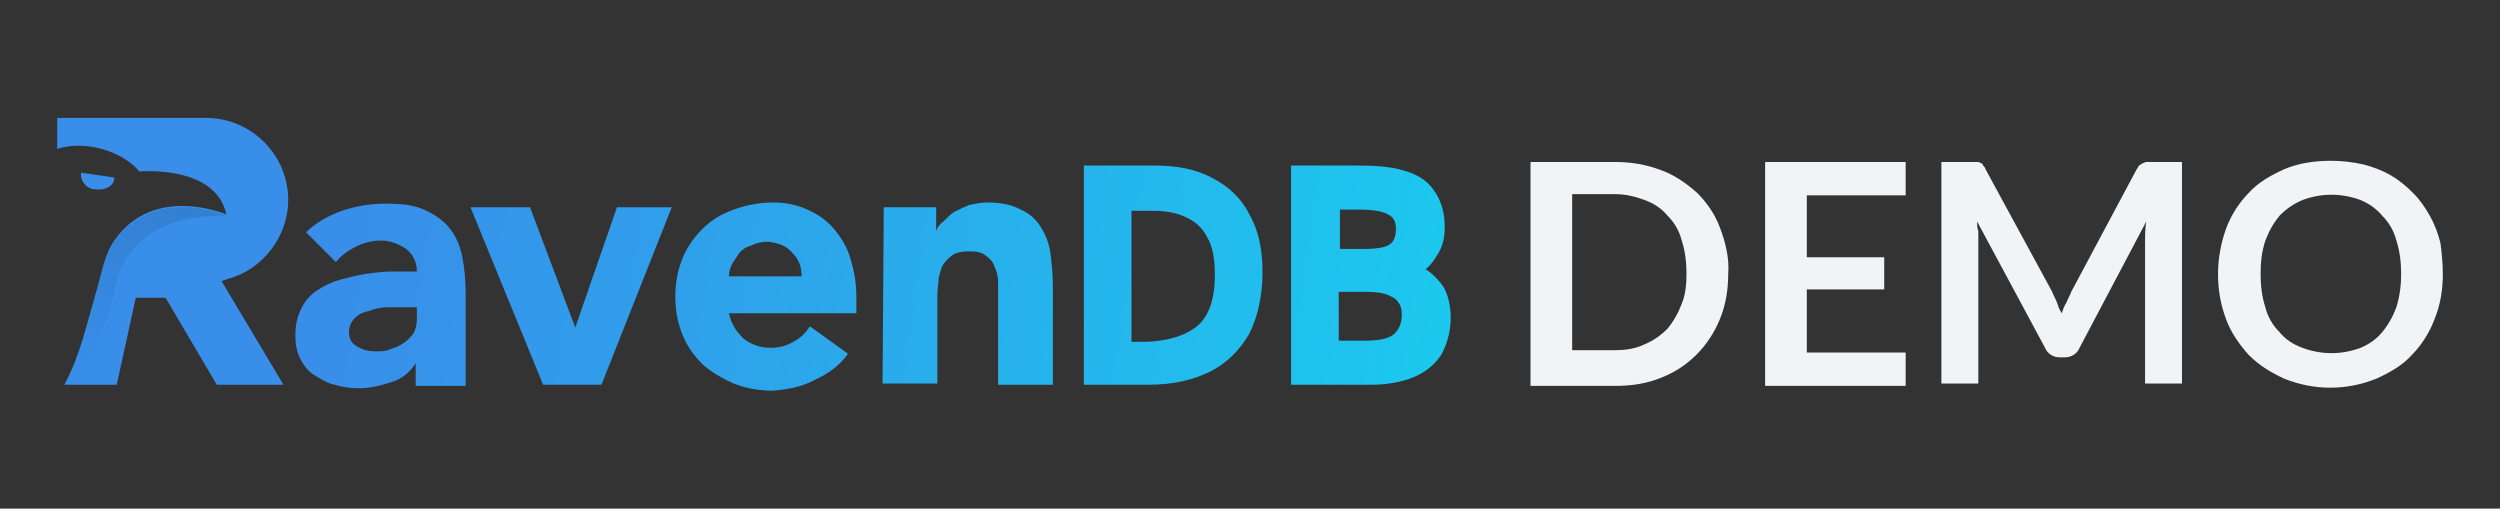<?xml version="1.0" encoding="utf-8"?>
<!-- Generator: Adobe Illustrator 27.6.1, SVG Export Plug-In . SVG Version: 6.00 Build 0)  -->
<svg version="1.1" id="Layer_1" xmlns="http://www.w3.org/2000/svg" xmlns:xlink="http://www.w3.org/1999/xlink" x="0px" y="0px"
	 viewBox="0 0 209.9 42.7" style="enable-background:new 0 0 209.9 42.7;" xml:space="preserve">
<rect x="0" y="0" width="209.9" height="42.7" fill="#333333" stroke="none"/>
<style type="text/css">
	.st0{fill:#F0F4F6;}
	.st1{fill:#388EE9;}
	.st2{fill:url(#SVGID_1_);fill-opacity:0.1;}
	.st3{fill-rule:evenodd;clip-rule:evenodd;fill:url(#SVGID_00000078726082321776359050000010762437544060106912_);}
</style>
<g>
	<path class="st0" d="M145.1,23c0,1.3-0.2,2.6-0.7,3.8c-0.9,2.2-2.6,4-4.9,4.9c-1.2,0.5-2.5,0.7-3.9,0.7h-7.1V13.6h7.1
		c1.3,0,2.6,0.2,3.9,0.7c1.1,0.4,2.1,1.1,3,1.9c0.8,0.8,1.5,1.8,1.9,2.9C144.9,20.4,145.2,21.7,145.1,23z M141.6,23
		c0-0.9-0.1-1.9-0.4-2.8c-0.2-0.8-0.6-1.5-1.2-2.1c-0.5-0.6-1.1-1-1.9-1.3c-0.8-0.3-1.6-0.5-2.5-0.5h-3.6v13.1h3.6
		c0.8,0,1.7-0.1,2.5-0.5c0.7-0.3,1.3-0.7,1.9-1.3c0.5-0.6,0.9-1.3,1.2-2.1C141.5,24.8,141.6,23.9,141.6,23z"/>
	<path class="st0" d="M151.7,16.4v5.2h6.5v2.7h-6.5v5.3h8.3v2.8h-11.8V13.6h11.8v2.8H151.7z"/>
	<path class="st0" d="M183.2,13.6v18.6h-3.1v-12c0-0.5,0-1,0.1-1.6l-5.6,10.6c-0.2,0.5-0.7,0.8-1.2,0.8h-0.5c-0.5,0-1-0.3-1.2-0.8
		L166,18.6c0,0.3,0,0.6,0.1,0.8c0,0.3,0,0.5,0,0.8v12H163V13.6h2.6c0.2,0,0.3,0,0.4,0c0.1,0,0.2,0,0.3,0.1c0.1,0,0.2,0.1,0.2,0.2
		c0.1,0.1,0.2,0.2,0.2,0.3l5.6,10.3c0.1,0.3,0.3,0.6,0.4,0.9c0.1,0.3,0.2,0.6,0.4,0.9c0.1-0.3,0.2-0.6,0.4-0.9
		c0.1-0.3,0.3-0.6,0.4-0.9l5.5-10.3c0.1-0.1,0.1-0.2,0.2-0.3c0.1-0.1,0.2-0.1,0.3-0.2c0.1,0,0.2-0.1,0.3-0.1c0.1,0,0.2,0,0.4,0
		L183.2,13.6z"/>
	<path class="st0" d="M205.1,23c0,1.3-0.2,2.6-0.7,3.8c-0.4,1.1-1.1,2.2-1.9,3c-0.8,0.9-1.9,1.5-3,2c-2.5,1-5.2,1-7.7,0
		c-1.1-0.5-2.1-1.1-3-2c-0.8-0.9-1.5-1.9-1.9-3c-0.9-2.4-0.9-5.1,0-7.6c0.4-1.1,1.1-2.2,1.9-3c0.8-0.9,1.9-1.5,3-2
		c1.2-0.5,2.5-0.7,3.9-0.7c0.9,0,1.8,0.1,2.7,0.3c0.8,0.2,1.6,0.5,2.3,0.9c0.7,0.4,1.3,0.9,1.9,1.5c0.6,0.6,1,1.2,1.4,1.9
		c0.4,0.7,0.7,1.5,0.9,2.3C205,21.2,205.1,22.1,205.1,23z M201.6,23c0-0.9-0.1-1.9-0.4-2.8c-0.2-0.8-0.6-1.5-1.2-2.1
		c-0.5-0.6-1.1-1-1.8-1.3c-1.6-0.6-3.3-0.6-4.9,0c-0.7,0.3-1.3,0.7-1.9,1.3c-0.5,0.6-0.9,1.3-1.2,2.1c-0.3,0.9-0.4,1.8-0.4,2.8
		c0,0.9,0.1,1.9,0.4,2.8c0.2,0.8,0.6,1.5,1.2,2.1c0.5,0.6,1.1,1,1.9,1.3c1.6,0.6,3.3,0.6,4.9,0c0.7-0.3,1.3-0.7,1.8-1.3
		c0.5-0.6,0.9-1.3,1.2-2.1C201.5,24.8,201.6,23.9,201.6,23z"/>
	<g>
		<path class="st1" d="M9.6,14.9l-2.8-0.4l0,0.3c0.1,0.6,0.6,1.1,1.2,1.1h0C8.9,16,9.6,15.6,9.6,14.9z"/>
		<path class="st1" d="M19.2,23.4c2.9-0.8,5-3.6,5-6.6c0-3.8-3.1-6.9-6.9-6.9H4.8v2.6c2.5-0.8,5.6,0.3,6.9,1.9c0,0,6.4-0.6,7.3,3.6
			c0,0-6.1-2.6-9.4,2.2c-0.8,1.1-1,2.5-1.5,4.2c-0.9,3.1-1.4,5.5-2.7,7.9h4.4l1.6-7.3h2.5l4.3,7.3h5.6l-5.2-8.7L19.2,23.4L19.2,23.4
			z"/>
		
			<linearGradient id="SVGID_1_" gradientUnits="userSpaceOnUse" x1="15.243" y1="965.48" x2="6.933" y2="979.753" gradientTransform="matrix(1 0 0 1 0 -948)">
			<stop  offset="0" style="stop-color:#000000"/>
			<stop  offset="1" style="stop-color:#000000;stop-opacity:0"/>
		</linearGradient>
		<path class="st2" d="M5.5,32.2c2.2-2.5,3.1-4.1,3.8-6.5c0.1-0.3,0.2-0.6,0.2-0.9c0.2-1,0.5-2.1,1.1-3.1c2-3,5.2-3.6,8.4-3.6
			c-0.3-0.1-6.1-2.5-9.4,2.2c-0.6,0.8-0.9,1.9-1.2,3C8.3,23.6,8.2,24,8,24.5c-0.2,0.6-0.3,1.2-0.5,1.7C7,28.4,6.4,30.3,5.5,32.2z"/>
		
			<linearGradient id="SVGID_00000020390477331952376170000003494186113670563508_" gradientUnits="userSpaceOnUse" x1="28.868" y1="965.05" x2="120.445" y2="978.272" gradientTransform="matrix(1 0 0 1 0 -948)">
			<stop  offset="0" style="stop-color:#388EE9"/>
			<stop  offset="1" style="stop-color:#1CC8EE"/>
		</linearGradient>
		<path style="fill-rule:evenodd;clip-rule:evenodd;fill:url(#SVGID_00000020390477331952376170000003494186113670563508_);" d="
			M91,32.4V13.9H97c1.8,0,3.4,0.3,4.7,1c1.4,0.7,2.5,1.7,3.2,3.1c0.8,1.4,1.1,3,1.1,4.9c0,1.9-0.4,3.7-1.1,5.1
			c-0.8,1.4-1.9,2.5-3.3,3.2c-1.4,0.7-3.1,1.1-5.1,1.1H91z M100.6,27.3c0.9-0.8,1.4-2.2,1.4-4.2c0-1.4-0.2-2.4-0.6-3.1l0,0l0,0
			c-0.4-0.8-0.9-1.3-1.7-1.7l0,0l0,0c-0.8-0.4-1.7-0.6-2.9-0.6H95v11h1.3C98.3,28.6,99.7,28.1,100.6,27.3z M119.7,22.6
			c0.6,0.4,1.1,0.9,1.5,1.5c0.4,0.7,0.6,1.6,0.6,2.6c0,1.1-0.3,2.2-0.8,3.1l0,0l0,0c-0.6,0.9-1.4,1.5-2.4,1.9l0,0l0,0
			c-1,0.4-2.2,0.6-3.4,0.6h-6.8V13.9h5.7c1.4,0,2.7,0.1,3.7,0.4c1.1,0.3,2,0.8,2.6,1.7c0.6,0.8,0.9,1.9,0.9,3c0,0.8-0.1,1.5-0.5,2.2
			C120.5,21.7,120.2,22.2,119.7,22.6z M112.4,28.6h2.3c1.4,0,2.1-0.3,2.4-0.6c0.3-0.3,0.6-0.8,0.6-1.6c0-0.4-0.1-0.8-0.3-1l0,0l0,0
			c-0.1-0.2-0.3-0.4-0.8-0.6l0,0l0,0c-0.4-0.2-1.1-0.3-2-0.3h-2.2V28.6z M116.7,20.5c0.3-0.2,0.5-0.6,0.5-1.3c0-0.6-0.2-0.9-0.5-1.1
			l0,0l0,0c-0.4-0.3-1.2-0.5-2.5-0.5h-1.7v3.3h2.1C115.8,20.9,116.5,20.7,116.7,20.5z M34.9,30.5L34.9,30.5l0,1.9h4.2v-7.6
			c0-1.3-0.1-2.3-0.3-3.3c-0.2-1-0.6-1.8-1.1-2.4c-0.5-0.6-1.2-1.1-2.1-1.5s-1.9-0.5-3.3-0.5c-1.2,0-2.4,0.2-3.6,0.6
			c-1.1,0.4-2.2,1-3,1.8l2.5,2.5c0.5-0.6,1.1-1,1.7-1.3c0.6-0.3,1.3-0.5,2.1-0.5c0.8,0,1.5,0.3,2.1,0.7c0.6,0.5,0.9,1.1,0.9,1.9
			c-0.6,0-1.3,0-2.1,0c-0.7,0-1.5,0.1-2.2,0.2c-0.7,0.1-1.4,0.3-2.2,0.5c-0.7,0.2-1.3,0.5-1.9,0.9c-0.6,0.4-1,0.9-1.3,1.5
			c-0.3,0.6-0.5,1.3-0.5,2.2c0,0.8,0.1,1.4,0.4,2c0.3,0.6,0.7,1.1,1.2,1.4s1.1,0.7,1.7,0.8c0.6,0.2,1.3,0.3,2,0.3
			c0.9,0,1.8-0.2,2.7-0.5C33.6,31.9,34.4,31.3,34.9,30.5z M33.8,25.8c-0.3,0-0.8,0-1.3,0c-0.5,0-1,0.1-1.5,0.3
			c-0.5,0.1-0.9,0.3-1.2,0.6s-0.5,0.7-0.5,1.2c0,0.6,0.3,1,0.7,1.2c0.5,0.3,1,0.4,1.5,0.4c0.5,0,0.9,0,1.3-0.2
			c0.4-0.1,0.8-0.3,1.1-0.5c0.3-0.2,0.6-0.5,0.8-0.8c0.2-0.3,0.3-0.8,0.3-1.2v-1H33.8z M68.4,31.9c1.1-0.5,2.1-1.2,2.8-2.2L68,27.4
			c-0.4,0.6-0.8,1-1.4,1.3c-0.5,0.3-1.1,0.5-1.9,0.5c-0.9,0-1.7-0.3-2.3-0.8c-0.6-0.6-1-1.2-1.2-2.1h10.7v-1.4
			c0-1.2-0.2-2.2-0.5-3.2c-0.3-1-0.8-1.8-1.4-2.5s-1.3-1.2-2.2-1.6C66.9,17.2,66,17,64.9,17c-1.1,0-2.2,0.2-3.3,0.6
			s-1.9,0.9-2.6,1.6c-0.7,0.7-1.3,1.5-1.7,2.5c-0.4,1-0.6,2-0.6,3.2c0,1.2,0.2,2.2,0.6,3.2c0.4,1,1,1.8,1.7,2.5
			c0.8,0.7,1.7,1.2,2.6,1.6c1,0.4,2.1,0.6,3.3,0.6C66.1,32.7,67.3,32.5,68.4,31.9z M66.5,21.2c0.6,0.6,0.8,1.2,0.8,2h-6.1
			c0-0.4,0.1-0.7,0.3-1.1c0.2-0.3,0.4-0.6,0.6-0.9c0.3-0.3,0.6-0.5,1-0.6c0.4-0.2,0.8-0.3,1.4-0.3C65.3,20.4,66,20.6,66.5,21.2z
			 M74.2,17.4h4.4v2h0c0.1-0.3,0.3-0.6,0.6-0.8c0.3-0.3,0.6-0.6,0.9-0.8c0.4-0.2,0.8-0.4,1.3-0.6c0.5-0.1,1-0.2,1.5-0.2
			c1.2,0,2.1,0.2,2.8,0.6c0.7,0.3,1.3,0.8,1.7,1.5c0.4,0.6,0.7,1.4,0.8,2.2c0.1,0.8,0.2,1.8,0.2,2.8v8.2h-4.6V25c0-0.4,0-0.9,0-1.3
			c0-0.5-0.1-0.9-0.3-1.3c-0.1-0.4-0.4-0.7-0.7-0.9c-0.3-0.3-0.8-0.4-1.4-0.4s-1.1,0.1-1.4,0.3s-0.6,0.5-0.8,0.8
			c-0.2,0.3-0.3,0.8-0.4,1.2c0,0.5-0.1,0.9-0.1,1.4v7.4h-4.6L74.2,17.4L74.2,17.4z M39.5,17.4h5l3.8,10.1h0l3.5-10.1h4.6l-5.9,14.9
			h-4.9L39.5,17.4z"/>
	</g>
</g>
</svg>
